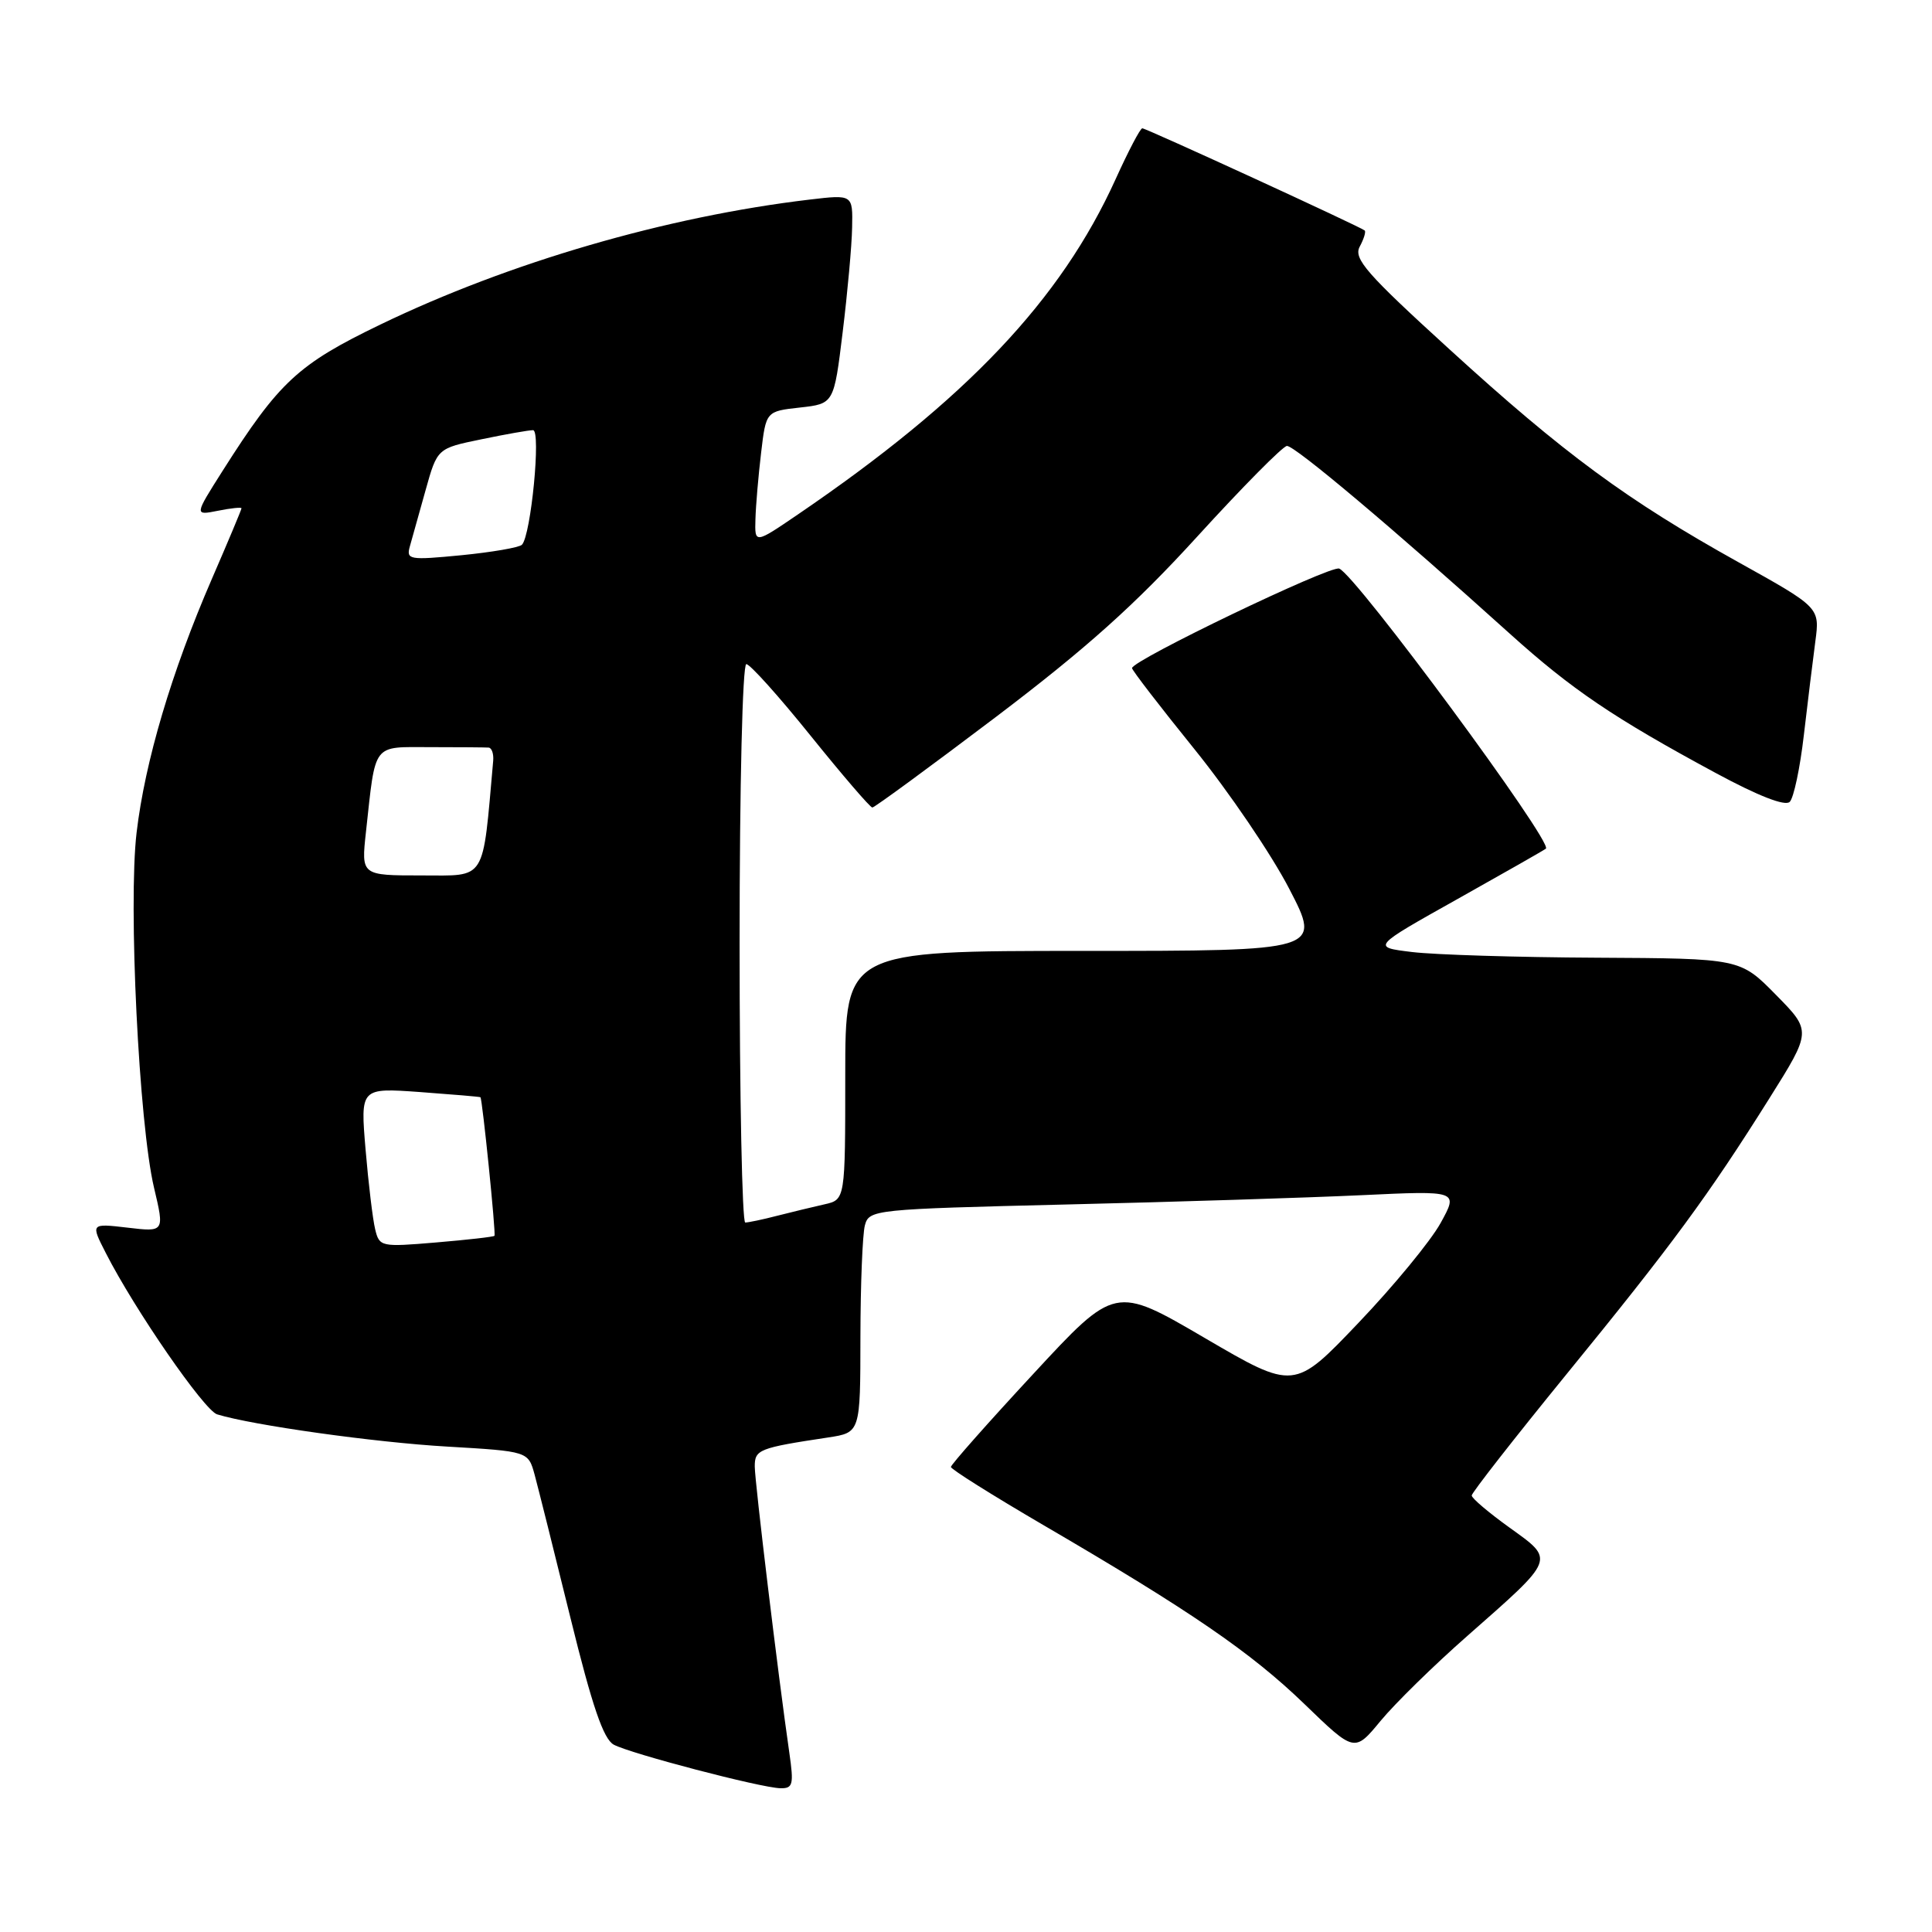 <?xml version="1.0" encoding="UTF-8" standalone="no"?>
<!DOCTYPE svg PUBLIC "-//W3C//DTD SVG 1.1//EN" "http://www.w3.org/Graphics/SVG/1.1/DTD/svg11.dtd" >
<svg xmlns="http://www.w3.org/2000/svg" xmlns:xlink="http://www.w3.org/1999/xlink" version="1.1" viewBox="0 0 256 256">
 <g >
 <path fill="currentColor"
d=" M 104.59 232.25 C 103.11 222.01 100.02 196.38 100.01 194.33 C 100.00 192.07 100.54 191.86 109.75 190.47 C 114.00 189.82 114.00 189.82 114.01 177.16 C 114.02 170.20 114.29 163.54 114.60 162.37 C 115.16 160.28 115.73 160.22 141.34 159.60 C 155.73 159.26 173.30 158.70 180.38 158.37 C 193.26 157.76 193.26 157.76 190.88 162.07 C 189.57 164.44 184.67 170.40 179.99 175.30 C 171.49 184.22 171.49 184.22 159.62 177.28 C 147.75 170.34 147.75 170.34 136.88 182.09 C 130.89 188.55 126.00 194.08 126.00 194.38 C 126.00 194.68 131.51 198.14 138.25 202.08 C 157.77 213.47 165.76 218.95 172.85 225.80 C 179.48 232.21 179.48 232.21 182.94 228.02 C 184.84 225.72 190.02 220.64 194.45 216.75 C 206.19 206.41 206.06 206.76 200.04 202.43 C 197.27 200.44 195.00 198.52 195.01 198.16 C 195.01 197.80 200.63 190.61 207.49 182.19 C 221.54 164.98 226.37 158.41 234.45 145.54 C 240.05 136.62 240.05 136.62 235.31 131.81 C 230.58 127.00 230.58 127.00 211.54 126.90 C 201.07 126.85 190.08 126.51 187.12 126.15 C 181.75 125.50 181.75 125.50 193.12 119.13 C 199.38 115.62 204.65 112.62 204.84 112.45 C 205.80 111.61 179.66 76.19 177.45 75.34 C 176.26 74.89 150.00 87.50 150.00 88.53 C 150.00 88.81 153.72 93.64 158.27 99.27 C 162.82 104.90 168.47 113.21 170.82 117.75 C 175.10 126.00 175.10 126.00 143.55 126.00 C 112.00 126.00 112.00 126.00 112.00 142.48 C 112.00 158.96 112.00 158.96 109.25 159.58 C 107.74 159.92 104.92 160.60 103.00 161.09 C 101.08 161.59 99.16 161.99 98.75 161.99 C 98.34 162.00 98.00 145.35 98.00 125.00 C 98.00 104.02 98.39 88.00 98.89 88.00 C 99.38 88.00 103.22 92.28 107.42 97.50 C 111.63 102.72 115.30 107.00 115.59 107.00 C 115.88 107.00 123.24 101.60 131.95 95.01 C 143.93 85.93 150.43 80.11 158.64 71.10 C 164.62 64.54 169.96 59.14 170.52 59.09 C 171.51 59.00 184.68 70.09 200.05 83.96 C 208.27 91.37 213.77 95.10 227.35 102.43 C 232.98 105.47 236.54 106.86 237.15 106.25 C 237.68 105.72 238.52 101.74 239.02 97.40 C 239.53 93.05 240.21 87.47 240.54 85.00 C 241.14 80.50 241.14 80.50 230.36 74.50 C 215.61 66.29 207.21 60.11 192.09 46.31 C 181.04 36.24 179.32 34.27 180.17 32.68 C 180.72 31.66 181.01 30.70 180.83 30.54 C 180.27 30.05 151.87 17.00 151.36 17.00 C 151.09 17.00 149.50 20.04 147.82 23.75 C 140.56 39.75 128.07 52.94 105.75 68.15 C 100.00 72.07 100.00 72.07 100.10 68.79 C 100.15 66.98 100.49 63.02 100.85 60.00 C 101.50 54.50 101.50 54.50 106.00 54.00 C 110.50 53.50 110.50 53.50 111.66 44.00 C 112.30 38.77 112.87 32.54 112.91 30.13 C 113.00 25.77 113.00 25.77 107.25 26.45 C 88.31 28.70 67.46 34.77 50.41 43.00 C 39.49 48.27 37.00 50.57 29.49 62.40 C 25.75 68.30 25.75 68.30 28.87 67.68 C 30.59 67.33 32.00 67.19 32.00 67.35 C 32.00 67.52 30.23 71.74 28.06 76.74 C 22.74 89.01 19.21 100.90 18.10 110.32 C 16.98 119.78 18.41 148.94 20.41 157.38 C 21.80 163.25 21.80 163.25 16.90 162.67 C 12.01 162.10 12.01 162.10 14.02 166.03 C 17.85 173.55 27.06 186.88 28.77 187.41 C 33.50 188.86 49.69 191.13 59.25 191.68 C 69.99 192.31 69.99 192.31 70.84 195.40 C 71.30 197.11 73.44 205.63 75.58 214.34 C 78.47 226.09 79.96 230.44 81.33 231.18 C 83.59 232.38 100.77 236.88 103.39 236.95 C 105.07 236.99 105.20 236.49 104.59 232.25 Z  M 49.71 162.88 C 49.39 161.57 48.82 156.82 48.44 152.32 C 47.75 144.14 47.75 144.14 55.63 144.70 C 59.96 145.02 63.57 145.32 63.66 145.39 C 63.91 145.57 65.73 163.48 65.52 163.75 C 65.42 163.89 61.95 164.28 57.81 164.63 C 50.47 165.25 50.27 165.21 49.71 162.88 Z  M 48.49 110.25 C 49.81 98.25 49.24 99.00 57.08 99.00 C 60.89 99.00 64.34 99.03 64.75 99.06 C 65.16 99.10 65.43 99.88 65.35 100.81 C 63.91 117.01 64.54 116.00 55.85 116.00 C 47.86 116.00 47.86 116.00 48.49 110.25 Z  M 54.31 72.39 C 54.60 71.35 55.54 68.01 56.39 64.96 C 57.94 59.41 57.94 59.41 63.78 58.21 C 66.99 57.54 70.07 57.00 70.63 57.00 C 71.71 57.00 70.36 70.93 69.16 72.18 C 68.80 72.55 65.19 73.17 61.14 73.57 C 54.22 74.24 53.81 74.17 54.31 72.39 Z "/>
</g>
</svg>